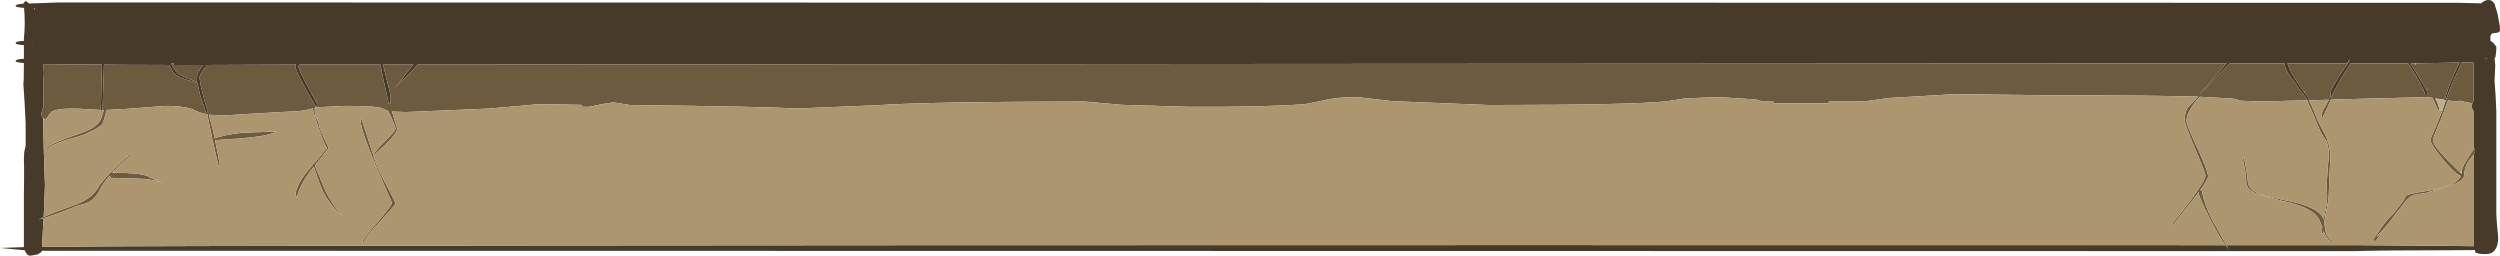 <?xml version="1.0" encoding="UTF-8" standalone="no"?>
<svg xmlns:ffdec="https://www.free-decompiler.com/flash" xmlns:xlink="http://www.w3.org/1999/xlink" ffdec:objectType="shape" height="72.8px" width="711.75px" xmlns="http://www.w3.org/2000/svg">
  <g transform="matrix(1.0, 0.0, 0.0, 1.0, 355.85, 36.4)">
    <path d="M-326.65 -5.1 L-326.65 -5.0 -327.15 -4.85 -327.15 -5.1 -326.9 -15.2 -326.8 -18.0 -339.25 -18.1 -343.65 -18.15 Q-343.35 -17.15 -343.35 -15.85 L-343.55 -11.1 Q-343.45 -9.35 -343.5 -6.55 L-343.5 -6.2 -343.5 -5.8 Q-344.0 -5.1 -344.0 -3.85 -344.0 -3.05 -343.7 -2.8 L-343.55 -2.7 -343.55 -1.8 -343.4 5.85 -343.05 16.45 -343.35 23.9 -343.4 25.35 Q-344.35 25.75 -344.75 26.05 L-343.45 25.75 -343.9 33.9 Q-329.65 33.7 -298.15 33.65 -174.4 33.3 277.7 33.4 L278.65 34.5 278.0 33.4 307.9 33.4 314.35 33.4 336.55 33.55 348.35 33.7 348.35 7.65 348.8 6.75 348.7 6.0 348.55 5.8 348.35 6.1 348.35 -4.8 348.2 -5.0 Q347.9 -5.4 347.9 -6.25 L348.0 -7.0 348.2 -7.5 348.4 -7.7 348.4 -7.75 348.45 -9.0 348.5 -9.25 348.35 -9.3 348.35 -18.6 346.65 -18.6 345.05 -18.6 344.0 -16.4 Q341.35 -10.85 340.55 -7.85 L340.45 -7.85 340.15 -7.85 340.2 -7.95 Q340.95 -11.55 343.7 -17.2 L344.4 -18.6 332.05 -18.35 331.7 -18.35 330.4 -18.35 330.95 -17.5 334.9 -11.0 335.15 -10.3 335.15 -9.5 335.05 -9.35 334.65 -9.35 Q333.9 -12.0 330.25 -17.55 L329.75 -18.35 313.35 -18.35 Q309.2 -11.9 307.9 -8.85 L307.7 -8.95 307.65 -9.85 Q307.65 -11.2 311.9 -17.4 L312.85 -18.7 313.05 -19.6 312.45 -18.35 295.4 -18.35 Q296.15 -15.85 298.5 -12.5 L300.15 -10.15 300.25 -10.05 301.65 -8.15 301.15 -7.85 297.3 -13.1 Q294.55 -16.65 294.55 -18.35 L278.95 -18.35 270.15 -9.35 278.05 -18.35 15.9 -18.2 -237.0 -18.0 Q-239.65 -14.9 -243.55 -11.4 -242.45 -12.5 -239.3 -16.6 L-238.15 -18.0 -246.8 -18.0 -246.35 -16.2 -244.65 -9.25 -244.65 -7.0 -245.15 -6.85 -246.95 -14.9 -247.55 -18.0 -265.25 -18.0 -270.55 -18.0 -270.9 -17.5 Q-270.9 -16.7 -268.2 -11.7 L-265.55 -6.8 -265.65 -6.25 -265.8 -5.85 -268.85 -11.15 Q-271.8 -16.45 -271.8 -17.65 L-271.55 -18.0 -296.9 -17.9 Q-299.05 -15.4 -299.05 -14.25 L-298.8 -12.55 -298.75 -12.5 -298.8 -12.5 -298.05 -9.35 Q-297.25 -6.25 -296.65 -4.85 L-296.7 -4.65 -297.15 -4.35 -298.8 -9.05 -299.7 -12.8 -302.9 -13.75 Q-305.4 -14.5 -306.35 -15.6 -306.95 -16.25 -307.6 -17.9 L-322.35 -17.95 -326.25 -18.0 -326.65 -5.1 M354.35 -35.3 L355.2 -32.5 355.85 -28.95 355.9 -27.65 Q355.7 -27.0 354.25 -27.0 353.25 -27.0 353.15 -25.75 L353.2 -24.75 353.35 -24.65 353.7 -24.45 353.95 -24.25 354.85 -23.1 354.85 -22.15 354.6 -20.05 354.35 -19.9 354.55 -17.8 354.35 -13.4 354.65 -9.1 354.85 -4.75 354.85 24.5 Q354.85 25.85 355.4 31.25 355.3 35.95 351.85 35.95 349.3 35.95 348.85 35.35 L348.75 34.8 341.0 34.85 Q323.25 34.85 314.35 35.1 L-342.55 35.0 -344.0 35.0 -344.05 35.35 -344.4 35.6 -344.95 35.9 -345.0 36.0 -346.0 36.2 -347.3 36.4 Q-348.2 36.4 -348.8 34.85 L-355.85 34.2 -349.05 33.95 -349.05 30.3 -349.05 19.1 -349.0 14.9 Q-348.95 11.0 -349.05 9.05 L-348.95 6.85 -348.55 5.1 -348.55 -1.3 -348.85 -7.2 -349.2 -12.5 -349.1 -13.6 -349.05 -18.45 Q-351.4 -18.65 -351.4 -18.95 -351.4 -19.6 -349.05 -19.65 L-349.05 -23.15 -349.05 -23.4 -349.05 -23.55 Q-351.4 -23.75 -351.4 -24.05 -351.4 -24.7 -349.05 -24.75 L-349.05 -25.25 Q-348.6 -29.85 -349.0 -34.15 -351.4 -34.35 -351.4 -34.65 -351.4 -35.25 -349.15 -35.35 L-349.15 -35.5 -348.55 -36.15 -347.55 -35.4 -339.25 -35.7 344.25 -35.6 350.55 -35.45 Q351.4 -36.3 352.45 -36.4 353.65 -36.5 354.35 -35.3 M351.8 -19.65 L352.25 -19.6 351.85 -19.8 351.8 -19.65 M-346.05 -33.5 L-346.0 -34.0 -346.25 -34.0 -346.05 -33.5 M-346.4 -24.8 L-346.55 -24.8 -346.4 -24.75 -346.4 -24.8 M-346.75 -22.95 L-346.55 -23.4 -346.65 -23.2 -346.7 -23.15 -346.75 -22.95 M-307.15 -18.4 Q-306.4 -16.8 -305.35 -15.6 -304.85 -15.0 -302.1 -14.0 L-299.75 -13.05 -299.8 -14.1 Q-299.8 -15.75 -298.0 -17.9 L-302.75 -17.9 -306.5 -17.9 -306.25 -18.3 -307.0 -18.35 -307.15 -18.4" fill="#473a29" fill-rule="evenodd" stroke="none"/>
    <path d="M270.0 18.5 L262.9 27.55 262.65 27.3 267.55 21.0 Q272.05 14.95 272.05 13.6 272.05 12.9 269.1 5.95 266.15 -1.0 266.15 -2.25 266.15 -4.75 267.15 -5.95 L269.95 -8.9 Q257.35 -9.25 230.0 -9.25 L200.8 -9.6 181.9 -8.5 175.75 -7.65 172.9 -7.5 164.9 -7.5 164.8 -7.25 164.55 -7.0 149.3 -7.0 149.1 -7.1 148.95 -7.5 146.3 -7.5 146.25 -7.5 145.9 -7.5 Q145.3 -7.8 143.9 -8.1 L133.5 -8.75 123.9 -8.4 118.95 -7.6 Q109.3 -6.5 68.0 -6.5 L40.6 -7.6 30.65 -8.75 Q24.6 -8.75 21.15 -7.85 L15.75 -6.75 Q3.0 -5.85 -17.5 -6.0 L-36.45 -6.55 -47.1 -7.5 Q-91.45 -7.45 -106.0 -6.45 L-129.25 -5.5 Q-137.1 -6.05 -176.5 -6.5 L-178.65 -6.85 -181.25 -7.25 -184.15 -6.8 -188.0 -6.0 -190.1 -6.0 -190.15 -6.15 -190.4 -6.55 -202.5 -6.75 -209.05 -6.15 -216.5 -5.5 -240.25 -4.5 -244.25 -4.65 -242.75 0.25 Q-242.75 1.9 -249.55 7.9 L-249.1 9.3 Q-248.25 11.95 -245.55 16.85 -243.25 21.1 -243.25 21.75 L-247.4 26.4 Q-251.75 31.0 -252.35 32.55 L-252.75 32.55 Q-252.3 31.35 -248.2 26.6 -244.25 22.05 -244.25 21.35 L-248.75 11.05 Q-253.25 0.3 -253.25 -2.55 L-253.0 -2.6 -253.0 -2.65 -253.0 -2.75 -252.95 -2.65 -249.6 7.7 Q-249.1 6.7 -246.5 4.1 -243.25 0.9 -243.25 0.25 -243.25 -0.55 -244.55 -3.15 L-245.4 -4.85 Q-246.2 -5.05 -246.55 -5.35 -247.65 -6.25 -257.5 -6.25 L-265.8 -5.85 -265.65 -6.25 -265.55 -6.8 -268.2 -11.7 Q-270.9 -16.7 -270.9 -17.5 L-270.55 -18.0 -265.25 -18.0 -247.55 -18.0 -246.95 -14.9 -245.15 -6.85 -244.65 -7.0 -244.65 -9.25 -246.35 -16.2 -246.8 -18.0 -238.15 -18.0 -239.3 -16.6 Q-242.45 -12.5 -243.55 -11.4 -239.65 -14.9 -237.0 -18.0 L15.9 -18.2 278.05 -18.35 270.15 -9.35 278.95 -18.35 294.55 -18.35 Q294.55 -16.65 297.3 -13.1 L301.15 -7.85 301.65 -8.15 300.25 -10.05 300.15 -10.55 300.15 -10.15 298.5 -12.5 Q296.15 -15.85 295.4 -18.35 L312.45 -18.35 313.05 -19.6 312.85 -18.7 311.9 -17.4 Q307.65 -11.2 307.65 -9.85 L307.7 -8.95 307.9 -8.85 Q309.2 -11.9 313.35 -18.35 L329.75 -18.35 330.25 -17.55 Q333.9 -12.0 334.65 -9.35 L335.05 -9.35 335.15 -9.5 335.15 -10.3 334.9 -11.0 330.95 -17.5 330.4 -18.35 331.7 -18.35 331.65 -18.1 332.05 -18.1 332.05 -18.35 344.4 -18.6 343.7 -17.2 Q340.95 -11.55 340.2 -7.95 L339.3 -8.1 337.5 -8.4 Q338.5 -6.45 338.65 -5.1 L338.4 -4.85 336.65 -8.55 334.9 -8.75 307.8 -8.05 305.4 -2.85 305.2 -2.95 305.15 -3.85 Q305.15 -4.55 307.2 -8.0 L301.55 -7.85 302.65 -5.45 303.8 -2.6 Q303.95 -2.05 306.4 2.55 L307.3 5.25 307.65 7.8 307.4 12.5 307.15 19.05 Q307.15 20.5 306.3 24.35 L305.85 26.8 306.15 29.1 Q306.5 31.0 308.15 32.3 L307.9 32.55 Q306.35 31.3 305.65 29.35 L305.65 29.3 305.65 30.0 305.15 30.05 305.3 28.25 304.5 26.25 Q302.65 22.6 293.9 20.8 L287.1 18.95 Q283.65 17.55 283.65 15.5 283.65 13.2 282.65 8.8 L283.05 8.8 Q283.65 11.05 284.15 15.55 284.45 17.85 288.5 19.25 L294.4 20.55 Q304.45 22.4 305.65 26.0 L305.7 26.05 305.7 26.0 306.0 24.45 Q306.85 20.8 306.65 18.8 306.45 16.55 306.8 12.35 L307.15 7.75 Q307.15 4.85 306.35 3.65 304.6 1.15 303.15 -2.85 L300.95 -7.85 287.9 -7.5 281.6 -7.75 Q281.15 -8.15 279.55 -8.35 L270.4 -8.85 Q266.65 -4.7 266.65 -2.05 266.65 -0.8 269.75 5.75 272.8 12.35 272.8 13.85 272.8 14.55 270.7 17.55 L270.55 17.75 271.05 17.8 Q271.45 21.2 273.95 26.15 L278.0 33.4 278.65 34.5 277.7 33.4 Q275.95 31.1 273.35 25.9 270.15 19.65 270.15 18.65 L270.2 18.25 270.0 18.5 M-266.25 -5.25 Q-266.25 -3.7 -265.8 -2.8 -265.1 -1.55 -264.75 0.3 L-263.4 3.4 -262.25 5.75 -266.05 10.5 -266.2 10.7 -263.35 17.6 Q-261.4 21.8 -258.25 25.0 -261.8 22.3 -263.9 18.05 -264.9 16.0 -266.5 11.05 -270.2 15.5 -271.25 19.5 L-271.75 19.55 Q-271.85 16.9 -268.55 12.6 L-266.7 10.45 -266.75 10.3 -266.55 10.3 -262.75 5.75 Q-263.5 4.85 -265.15 0.0 -266.75 -4.6 -266.75 -5.3 L-266.75 -5.6 -266.85 -5.55 Q-268.65 -4.9 -271.35 -4.75 L-286.4 -3.9 -292.25 -3.5 -296.35 -3.75 -296.0 -2.25 Q-295.4 -0.35 -294.7 3.0 -292.55 2.1 -287.1 1.4 L-277.25 1.05 Q-278.8 2.25 -287.2 3.0 L-294.5 3.5 -294.6 3.5 -294.5 4.05 -293.25 10.5 -293.75 10.55 -295.3 3.55 -295.75 3.55 -295.35 3.3 -296.5 -2.1 -296.8 -3.85 Q-298.75 -4.2 -300.05 -4.85 -302.6 -6.25 -308.75 -6.25 L-319.15 -5.45 -325.5 -5.1 -325.75 -4.1 Q-326.45 -1.35 -326.8 -0.95 -327.75 0.1 -332.25 2.05 L-337.05 3.5 Q-341.3 4.85 -342.5 6.05 L-342.75 5.8 Q-341.75 4.8 -337.45 3.15 L-331.6 1.05 Q-328.5 -0.2 -327.35 -2.05 -326.95 -2.65 -326.3 -5.1 L-326.65 -5.1 -326.25 -18.0 -322.35 -17.95 -307.6 -17.9 Q-306.95 -16.25 -306.35 -15.6 -305.4 -14.5 -302.9 -13.75 L-299.7 -12.8 -298.8 -9.05 -297.15 -4.35 -296.7 -4.65 -296.65 -4.85 Q-297.25 -6.25 -298.05 -9.35 L-298.8 -12.5 -298.75 -12.5 -298.8 -12.55 -299.05 -14.25 Q-299.05 -15.4 -296.9 -17.9 L-271.55 -18.0 -271.8 -17.65 Q-271.8 -16.45 -268.85 -11.15 L-265.8 -5.85 -266.2 -5.75 -266.25 -5.25 M-327.15 -5.1 L-330.1 -5.25 Q-339.05 -5.95 -341.2 -4.55 L-342.15 -3.35 Q-342.45 -2.65 -343.0 -2.5 L-343.2 -2.55 -343.55 -2.7 -343.7 -2.8 Q-344.0 -3.05 -344.0 -3.85 -344.0 -5.1 -343.5 -5.8 L-343.5 -6.2 -343.5 -6.55 Q-343.45 -9.35 -343.55 -11.1 L-343.35 -15.85 Q-343.35 -17.15 -343.65 -18.15 L-339.25 -18.1 -326.8 -18.0 -326.9 -15.2 -327.15 -5.1 M-343.4 25.35 Q-340.8 24.15 -334.0 21.75 -329.6 20.05 -327.75 16.75 -327.05 15.5 -324.75 13.15 L-324.75 13.1 -324.7 12.5 -324.5 12.8 -324.4 12.8 -323.05 11.45 Q-319.6 8.05 -318.35 7.3 L-318.25 7.55 Q-321.0 9.8 -323.4 12.25 L-323.9 12.8 -323.35 12.8 Q-316.65 12.75 -313.95 13.7 -311.6 15.05 -309.25 15.55 L-314.2 14.55 -323.25 14.25 Q-323.7 14.5 -324.2 14.25 L-324.65 13.65 Q-326.5 15.75 -327.25 17.3 -328.6 20.1 -330.5 21.1 -331.65 21.65 -334.0 22.25 L-338.5 24.05 -343.45 25.75 -344.75 26.05 Q-344.35 25.75 -343.4 25.35 M348.35 7.65 L347.35 8.9 Q345.85 10.7 345.65 13.75 345.6 14.95 342.5 16.15 L334.9 18.5 332.2 18.9 Q329.95 19.4 328.9 21.05 L327.55 22.8 326.15 24.5 Q323.8 27.85 321.3 30.4 L321.3 30.45 320.9 30.8 320.8 31.0 321.45 30.55 Q321.8 30.3 322.05 30.3 L320.4 32.25 319.65 32.05 322.0 28.55 Q323.6 26.25 325.4 24.55 L328.4 20.8 329.05 19.4 Q329.9 18.75 334.9 18.0 339.75 17.25 342.15 16.05 344.05 15.1 344.75 13.75 342.7 12.7 339.6 8.9 336.05 4.55 336.05 3.35 L338.6 -2.7 339.45 -4.8 340.45 -7.85 340.55 -7.85 Q341.35 -10.85 344.0 -16.4 L345.05 -18.6 346.65 -18.6 348.35 -18.6 348.35 -9.3 348.5 -9.25 348.45 -9.0 348.4 -7.75 348.4 -7.7 348.2 -7.5 348.0 -7.0 345.6 -7.45 344.6 -7.75 343.65 -7.5 341.1 -7.8 339.25 -2.85 Q336.8 2.85 336.8 3.55 336.8 5.4 344.55 12.7 L344.95 13.1 345.05 12.25 Q345.05 11.4 346.65 8.8 L348.35 6.1 348.55 5.8 348.7 6.0 348.8 6.75 348.35 7.65 M335.25 -11.0 L335.15 -11.15 334.9 -11.0 335.25 -11.0 M-307.15 -18.4 L-307.0 -18.35 -306.25 -18.3 -306.5 -17.9 -302.75 -17.9 -298.0 -17.9 Q-299.8 -15.75 -299.8 -14.1 L-299.75 -13.05 -302.1 -14.0 Q-304.85 -15.0 -305.35 -15.6 -306.4 -16.8 -307.15 -18.4 M-265.7 -8.0 L-265.95 -8.0 -265.95 -7.85 -265.7 -8.0" fill="#6c5b3e" fill-rule="evenodd" stroke="none"/>
    <path d="M-253.25 -2.55 L-253.0 -2.65 -253.0 -2.6 -253.25 -2.55 M-265.8 -5.85 L-266.25 -5.25 -266.2 -5.75 -265.8 -5.85 M-266.75 -5.3 L-266.85 -5.55 -266.75 -5.6 -266.75 -5.3 M-294.5 3.5 L-294.5 4.05 -294.6 3.5 -294.5 3.5 M-343.2 -2.55 L-343.55 -1.8 -343.55 -2.7 -343.2 -2.55 M-323.4 12.25 L-323.35 12.8 -323.9 12.8 -323.4 12.25 M270.15 18.65 L270.0 18.5 270.2 18.25 270.15 18.65 M270.7 17.55 L271.05 17.8 270.55 17.75 270.7 17.55 M321.3 30.4 L321.45 30.55 320.8 31.0 320.9 30.8 321.3 30.45 321.3 30.4 M339.45 -4.8 L338.65 -5.1 Q338.5 -6.45 337.5 -8.4 L339.3 -8.1 340.2 -7.95 340.15 -7.85 340.45 -7.85 339.45 -4.8 M305.65 26.0 L305.7 26.0 305.7 26.05 305.65 26.0 M300.25 -10.05 L300.15 -10.15 300.15 -10.55 300.25 -10.05 M331.7 -18.35 L332.05 -18.35 332.05 -18.1 331.65 -18.1 331.7 -18.35 M344.55 12.7 L345.05 12.25 344.95 13.1 344.55 12.7 M335.25 -11.0 L334.9 -11.0 335.15 -11.15 335.25 -11.0 M-265.7 -8.0 L-265.95 -7.85 -265.95 -8.0 -265.7 -8.0" fill="#bfaf91" fill-rule="evenodd" stroke="none"/>
    <path d="M-253.25 -2.55 Q-253.25 0.3 -248.75 11.05 L-244.25 21.35 Q-244.25 22.05 -248.2 26.6 -252.3 31.35 -252.75 32.55 L-252.35 32.55 Q-251.75 31.0 -247.4 26.4 L-243.25 21.75 Q-243.25 21.1 -245.55 16.85 -248.25 11.95 -249.1 9.3 L-249.55 7.9 Q-242.75 1.9 -242.75 0.25 L-244.25 -4.65 -240.25 -4.5 -216.5 -5.5 -209.05 -6.15 -202.5 -6.75 -190.4 -6.55 -190.15 -6.15 -190.1 -6.0 -188.0 -6.0 -184.15 -6.8 -181.25 -7.25 -178.65 -6.85 -176.5 -6.5 Q-137.1 -6.05 -129.25 -5.5 L-106.0 -6.45 Q-91.45 -7.45 -47.1 -7.5 L-36.45 -6.55 -17.5 -6.0 Q3.0 -5.85 15.75 -6.75 L21.15 -7.85 Q24.6 -8.75 30.65 -8.75 L40.6 -7.6 68.0 -6.5 Q109.3 -6.5 118.95 -7.6 L123.9 -8.4 133.5 -8.75 143.9 -8.1 Q145.3 -7.8 145.9 -7.5 L146.25 -7.5 146.3 -7.5 148.95 -7.5 149.1 -7.1 149.3 -7.0 164.55 -7.0 164.8 -7.25 164.9 -7.5 172.9 -7.5 175.75 -7.65 181.9 -8.5 200.8 -9.6 230.0 -9.25 Q257.35 -9.25 269.95 -8.9 L267.15 -5.95 Q266.15 -4.75 266.15 -2.25 266.15 -1.0 269.1 5.95 272.05 12.9 272.05 13.6 272.05 14.95 267.55 21.0 L262.65 27.3 262.9 27.55 270.0 18.5 270.15 18.65 Q270.15 19.65 273.35 25.9 275.95 31.1 277.7 33.4 -174.4 33.3 -298.15 33.65 -329.65 33.7 -343.9 33.9 L-343.45 25.75 -338.5 24.05 -334.0 22.25 Q-331.65 21.65 -330.5 21.1 -328.6 20.1 -327.25 17.3 -326.5 15.75 -324.65 13.65 L-324.2 14.25 Q-323.7 14.5 -323.25 14.25 L-314.2 14.55 -309.25 15.55 Q-311.6 15.05 -313.95 13.7 -316.65 12.75 -323.35 12.8 L-323.4 12.25 Q-321.0 9.8 -318.25 7.55 L-318.35 7.3 Q-319.6 8.05 -323.05 11.45 L-324.4 12.8 -324.5 12.8 -324.7 12.5 -324.75 13.1 -324.75 13.15 Q-327.05 15.5 -327.75 16.75 -329.6 20.05 -334.0 21.75 -340.8 24.15 -343.4 25.35 L-343.35 23.9 -343.05 16.45 -343.4 5.85 -343.55 -1.8 -343.2 -2.55 -343.0 -2.5 Q-342.45 -2.65 -342.15 -3.35 L-341.2 -4.55 Q-339.05 -5.95 -330.1 -5.25 L-327.15 -5.1 -327.15 -4.85 -326.65 -5.0 -326.65 -5.1 -326.3 -5.1 Q-326.95 -2.65 -327.35 -2.05 -328.5 -0.2 -331.6 1.05 L-337.45 3.15 Q-341.75 4.8 -342.75 5.8 L-342.5 6.05 Q-341.3 4.85 -337.05 3.5 L-332.25 2.05 Q-327.75 0.1 -326.8 -0.95 -326.45 -1.35 -325.75 -4.1 L-325.5 -5.1 -319.15 -5.45 -308.75 -6.25 Q-302.6 -6.25 -300.05 -4.85 -298.75 -4.2 -296.8 -3.85 L-296.5 -2.1 -295.35 3.3 -295.75 3.55 -295.3 3.55 -293.75 10.55 -293.25 10.5 -294.5 4.05 -294.5 3.5 -287.2 3.0 Q-278.8 2.25 -277.25 1.05 L-287.1 1.4 Q-292.55 2.1 -294.7 3.0 -295.4 -0.35 -296.0 -2.25 L-296.35 -3.75 -292.25 -3.5 -286.4 -3.9 -271.35 -4.75 Q-268.65 -4.9 -266.85 -5.55 L-266.75 -5.3 Q-266.75 -4.6 -265.15 0.0 -263.5 4.85 -262.75 5.75 L-266.55 10.3 -266.75 10.3 -266.7 10.45 -268.55 12.6 Q-271.85 16.9 -271.75 19.55 L-271.25 19.5 Q-270.2 15.5 -266.5 11.05 -264.9 16.0 -263.9 18.05 -261.8 22.3 -258.25 25.0 -261.4 21.8 -263.35 17.6 L-266.2 10.7 -266.05 10.5 -262.25 5.75 -263.4 3.4 -264.75 0.3 Q-265.1 -1.55 -265.8 -2.8 -266.25 -3.7 -266.25 -5.25 L-265.8 -5.85 -257.5 -6.25 Q-247.65 -6.25 -246.55 -5.35 -246.2 -5.05 -245.4 -4.85 L-244.55 -3.15 Q-243.25 -0.55 -243.25 0.25 -243.25 0.9 -246.5 4.1 -249.1 6.7 -249.6 7.7 L-252.95 -2.65 -253.0 -2.75 -253.0 -2.65 -253.25 -2.55 M270.7 17.55 Q272.8 14.55 272.8 13.85 272.8 12.35 269.75 5.75 266.65 -0.8 266.65 -2.05 266.65 -4.7 270.4 -8.85 L279.55 -8.35 Q281.15 -8.15 281.6 -7.75 L287.9 -7.5 300.95 -7.85 303.15 -2.85 Q304.6 1.15 306.35 3.65 307.15 4.85 307.15 7.75 L306.8 12.35 Q306.45 16.55 306.65 18.8 306.85 20.8 306.0 24.45 L305.7 26.0 305.65 26.0 Q304.45 22.4 294.4 20.55 L288.5 19.25 Q284.45 17.85 284.15 15.55 283.65 11.05 283.05 8.8 L282.65 8.8 Q283.65 13.2 283.65 15.5 283.65 17.55 287.1 18.95 L293.9 20.8 Q302.65 22.6 304.5 26.25 L305.3 28.25 305.15 30.05 305.65 30.0 305.65 29.3 305.65 29.35 Q306.35 31.3 307.9 32.55 L308.15 32.3 Q306.5 31.0 306.15 29.1 L305.85 26.8 306.3 24.35 Q307.15 20.5 307.15 19.05 L307.4 12.5 307.65 7.8 307.3 5.25 306.4 2.55 Q303.95 -2.05 303.8 -2.6 L302.65 -5.45 301.55 -7.85 307.2 -8.0 Q305.15 -4.55 305.15 -3.85 L305.2 -2.95 305.4 -2.85 307.8 -8.05 334.9 -8.75 336.65 -8.55 338.4 -4.85 338.65 -5.1 339.45 -4.8 338.6 -2.7 336.05 3.35 Q336.05 4.55 339.6 8.9 342.7 12.7 344.75 13.75 344.05 15.1 342.15 16.05 339.75 17.25 334.9 18.0 329.9 18.75 329.05 19.4 L328.4 20.8 325.4 24.55 Q323.6 26.25 322.0 28.55 L319.65 32.05 320.4 32.25 322.05 30.3 Q321.8 30.3 321.45 30.55 L321.3 30.4 Q323.8 27.85 326.15 24.5 L327.55 22.8 328.9 21.05 Q329.95 19.4 332.2 18.9 L334.9 18.5 342.5 16.15 Q345.6 14.95 345.65 13.75 345.85 10.7 347.35 8.9 L348.35 7.65 348.35 33.7 336.55 33.55 314.35 33.4 307.9 33.4 278.0 33.4 273.95 26.15 Q271.45 21.2 271.05 17.8 L270.7 17.55 M348.0 -7.0 L347.9 -6.25 Q347.9 -5.4 348.2 -5.0 L348.35 -4.8 348.35 6.1 346.65 8.8 Q345.05 11.4 345.05 12.25 L344.55 12.7 Q336.8 5.4 336.8 3.55 336.8 2.85 339.25 -2.85 L341.1 -7.8 343.65 -7.5 344.6 -7.75 345.6 -7.45 348.0 -7.0" fill="#ab9670" fill-rule="evenodd" stroke="none"/>
  </g>
</svg>
